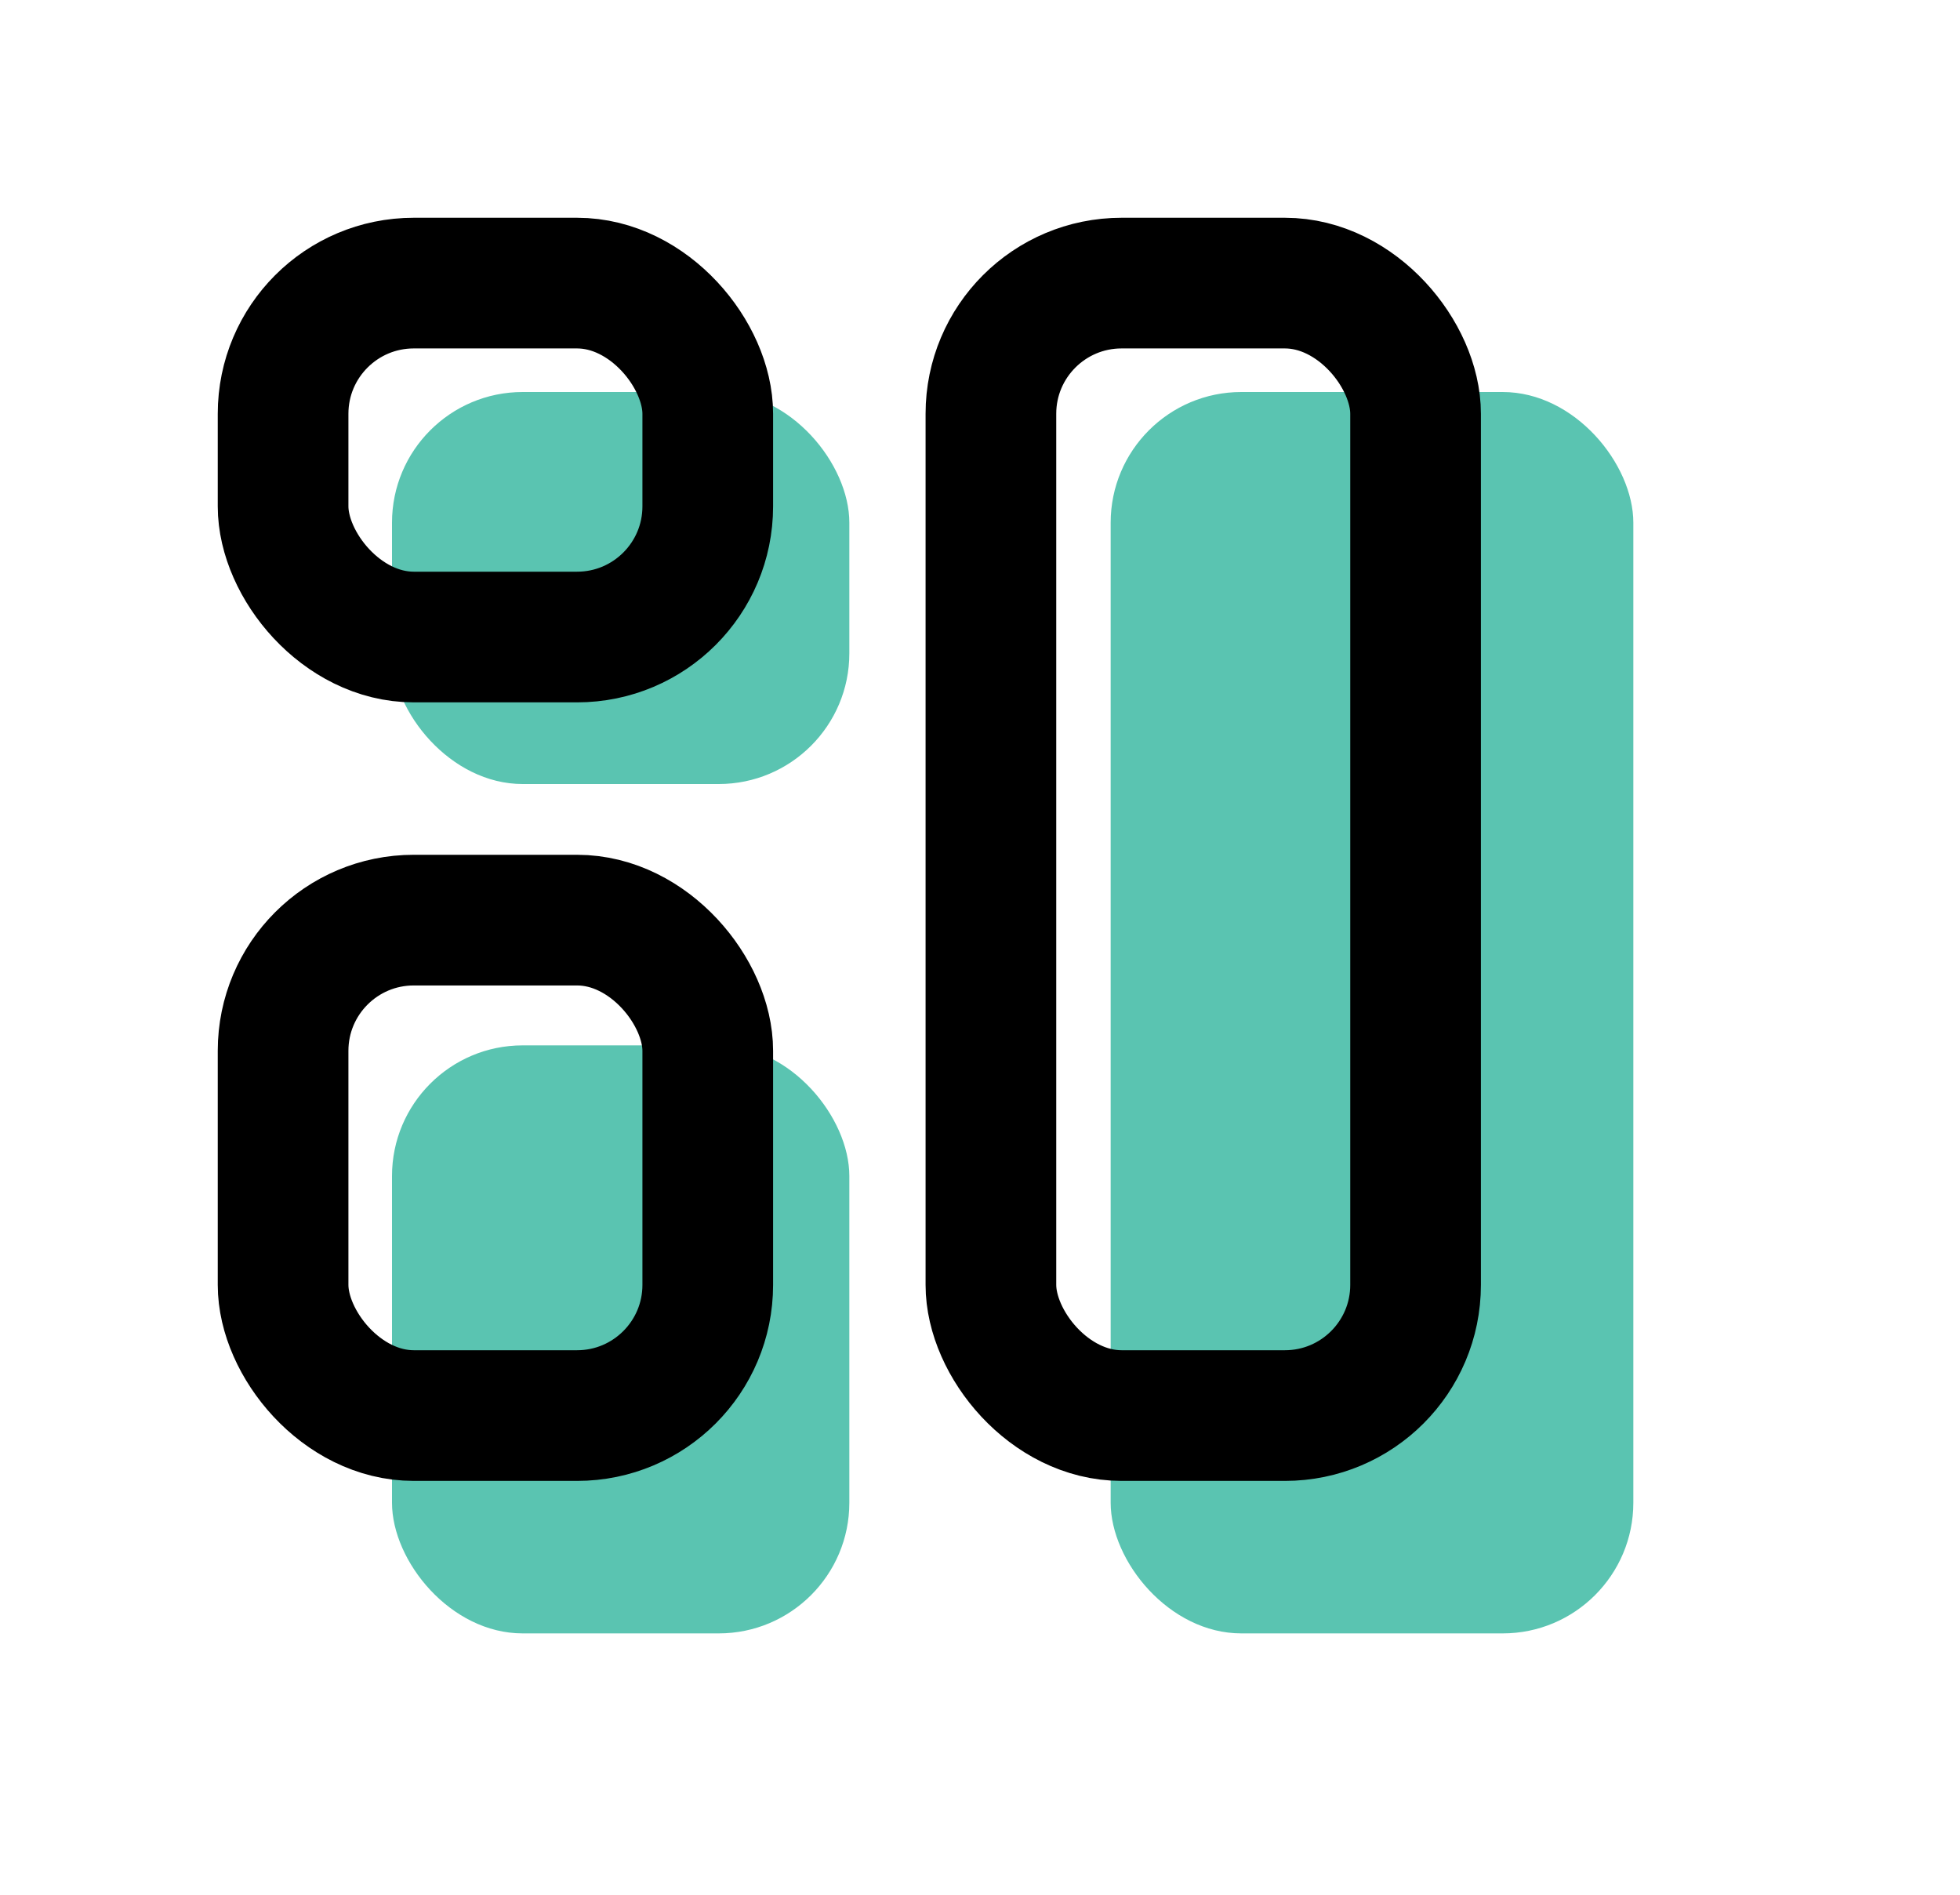 <svg width="30" height="29" viewBox="0 0 30 29" fill="none" xmlns="http://www.w3.org/2000/svg">
<rect x="6" y="6" width="7" height="6" rx="2" fill="#5AC4B1"/>
<rect x="6" y="16" width="7" height="9" rx="2" fill="#5AC4B1"/>
<rect x="17" y="6" width="8" height="19" rx="2" fill="#5AC4B1"/>
<rect x="4.333" y="4.333" width="6.5" height="5.417" rx="2" stroke="black" stroke-width="2" stroke-linecap="round" stroke-linejoin="round"/>
<rect x="4.333" y="14.083" width="6.5" height="7.583" rx="2" stroke="black" stroke-width="2" stroke-linecap="round" stroke-linejoin="round"/>
<rect x="15.167" y="4.333" width="6.5" height="17.333" rx="2" stroke="black" stroke-width="2" stroke-linecap="round" stroke-linejoin="round"/>
</svg>
